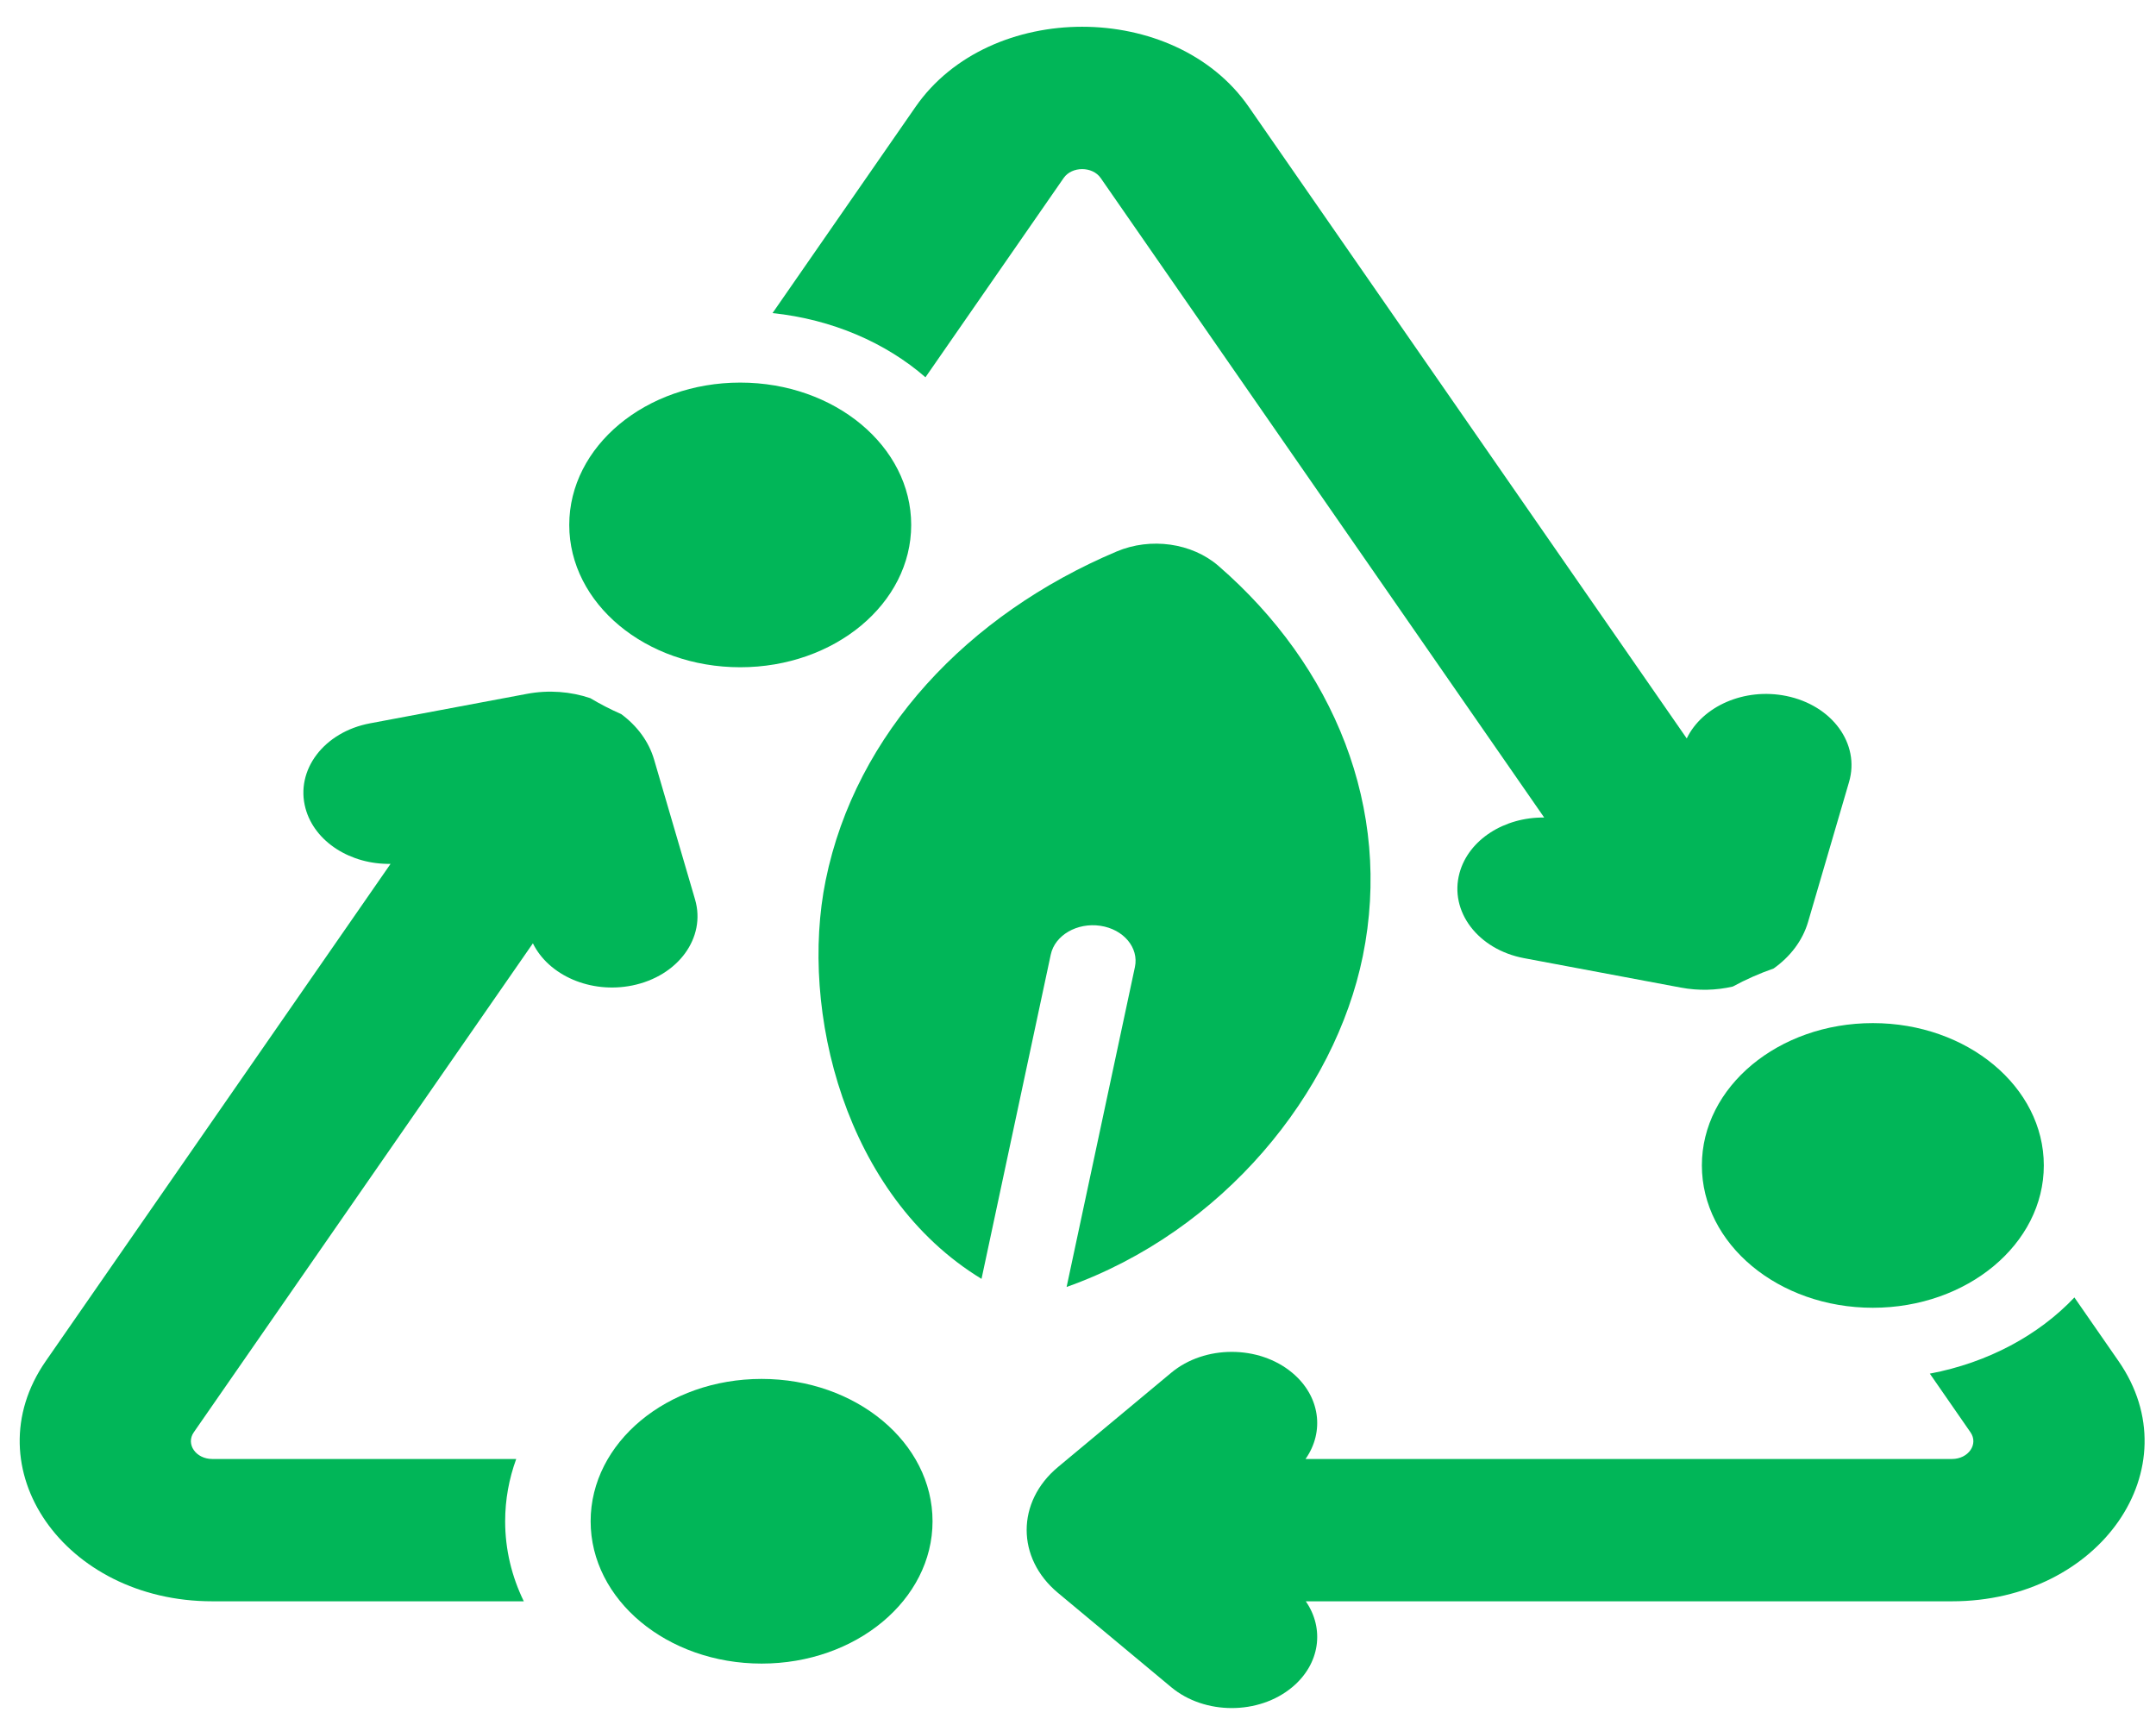 <svg width="60" height="48" viewBox="0 0 60 48" fill="none" xmlns="http://www.w3.org/2000/svg">
<path d="M30.631 4.953C30.402 4.623 29.829 4.623 29.601 4.953L25.755 10.498C24.651 9.538 23.164 8.887 21.499 8.712L25.48 2.972C27.541 0.002 32.691 0.002 34.751 2.972L46.941 20.548C47.375 19.65 48.547 19.13 49.71 19.366C50.986 19.625 51.769 20.696 51.458 21.759L50.318 25.652C50.164 26.177 49.819 26.623 49.359 26.949C48.96 27.089 48.58 27.257 48.222 27.452C47.764 27.558 47.27 27.573 46.774 27.48L42.414 26.662C41.132 26.421 40.327 25.361 40.617 24.294C40.869 23.363 41.871 22.734 42.974 22.749L30.631 4.953Z" fill="#01B658"/>
<path d="M53.706 38.223L54.837 39.855C55.066 40.185 54.78 40.598 54.322 40.598H36.332C36.866 39.839 36.742 38.848 35.96 38.197C35.032 37.424 33.525 37.424 32.596 38.197L29.442 40.823C28.281 41.79 28.281 43.357 29.442 44.323L32.596 46.949C33.525 47.722 35.032 47.722 35.96 46.949C36.739 46.301 36.865 45.316 36.339 44.558H54.322C58.442 44.558 61.018 40.845 58.958 37.875L57.729 36.103C56.735 37.153 55.325 37.917 53.706 38.223Z" fill="#01B658"/>
<path d="M14.66 19.308C15.273 19.192 15.885 19.244 16.427 19.427C16.7 19.59 16.987 19.739 17.287 19.87C17.725 20.193 18.054 20.627 18.203 21.136L19.343 25.029C19.654 26.092 18.871 27.163 17.595 27.422C16.436 27.657 15.268 27.142 14.83 26.249L5.393 39.855C5.164 40.185 5.451 40.598 5.908 40.598H14.366C14.166 41.146 14.058 41.727 14.058 42.331C14.058 43.118 14.242 43.87 14.577 44.558H5.908C1.788 44.558 -0.787 40.845 1.273 37.875L10.869 24.038C9.762 24.058 8.755 23.428 8.502 22.494C8.213 21.427 9.017 20.367 10.299 20.127L14.66 19.308Z" fill="#01B658"/>
<path d="M25.358 14.607C25.358 16.794 23.228 18.567 20.6 18.567C17.972 18.567 15.842 16.794 15.842 14.607C15.842 12.419 17.972 10.646 20.6 10.646C23.228 10.646 25.358 12.419 25.358 14.607Z" fill="#01B658"/>
<path d="M56.878 32.429C56.878 34.616 54.747 36.39 52.12 36.39C49.492 36.39 47.362 34.616 47.362 32.429C47.362 30.242 49.492 28.469 52.12 28.469C54.747 28.469 56.878 30.242 56.878 32.429Z" fill="#01B658"/>
<path d="M21.195 46.291C23.822 46.291 25.952 44.518 25.952 42.331C25.952 40.143 23.822 38.37 21.195 38.37C18.567 38.37 16.437 40.143 16.437 42.331C16.437 44.518 18.567 46.291 21.195 46.291Z" fill="#01B658"/>
<path d="M31.075 15.346C32.023 14.945 33.171 15.107 33.908 15.746C37.121 18.532 38.762 22.505 37.926 26.605C37.152 30.405 34.045 34.262 29.683 35.811L31.584 26.909C31.699 26.371 31.268 25.857 30.621 25.761C29.974 25.665 29.357 26.024 29.242 26.562L27.315 35.586C23.513 33.272 22.241 28.112 22.978 24.494C23.814 20.394 26.938 17.093 31.075 15.346Z" fill="#01B658"/>
</svg>
